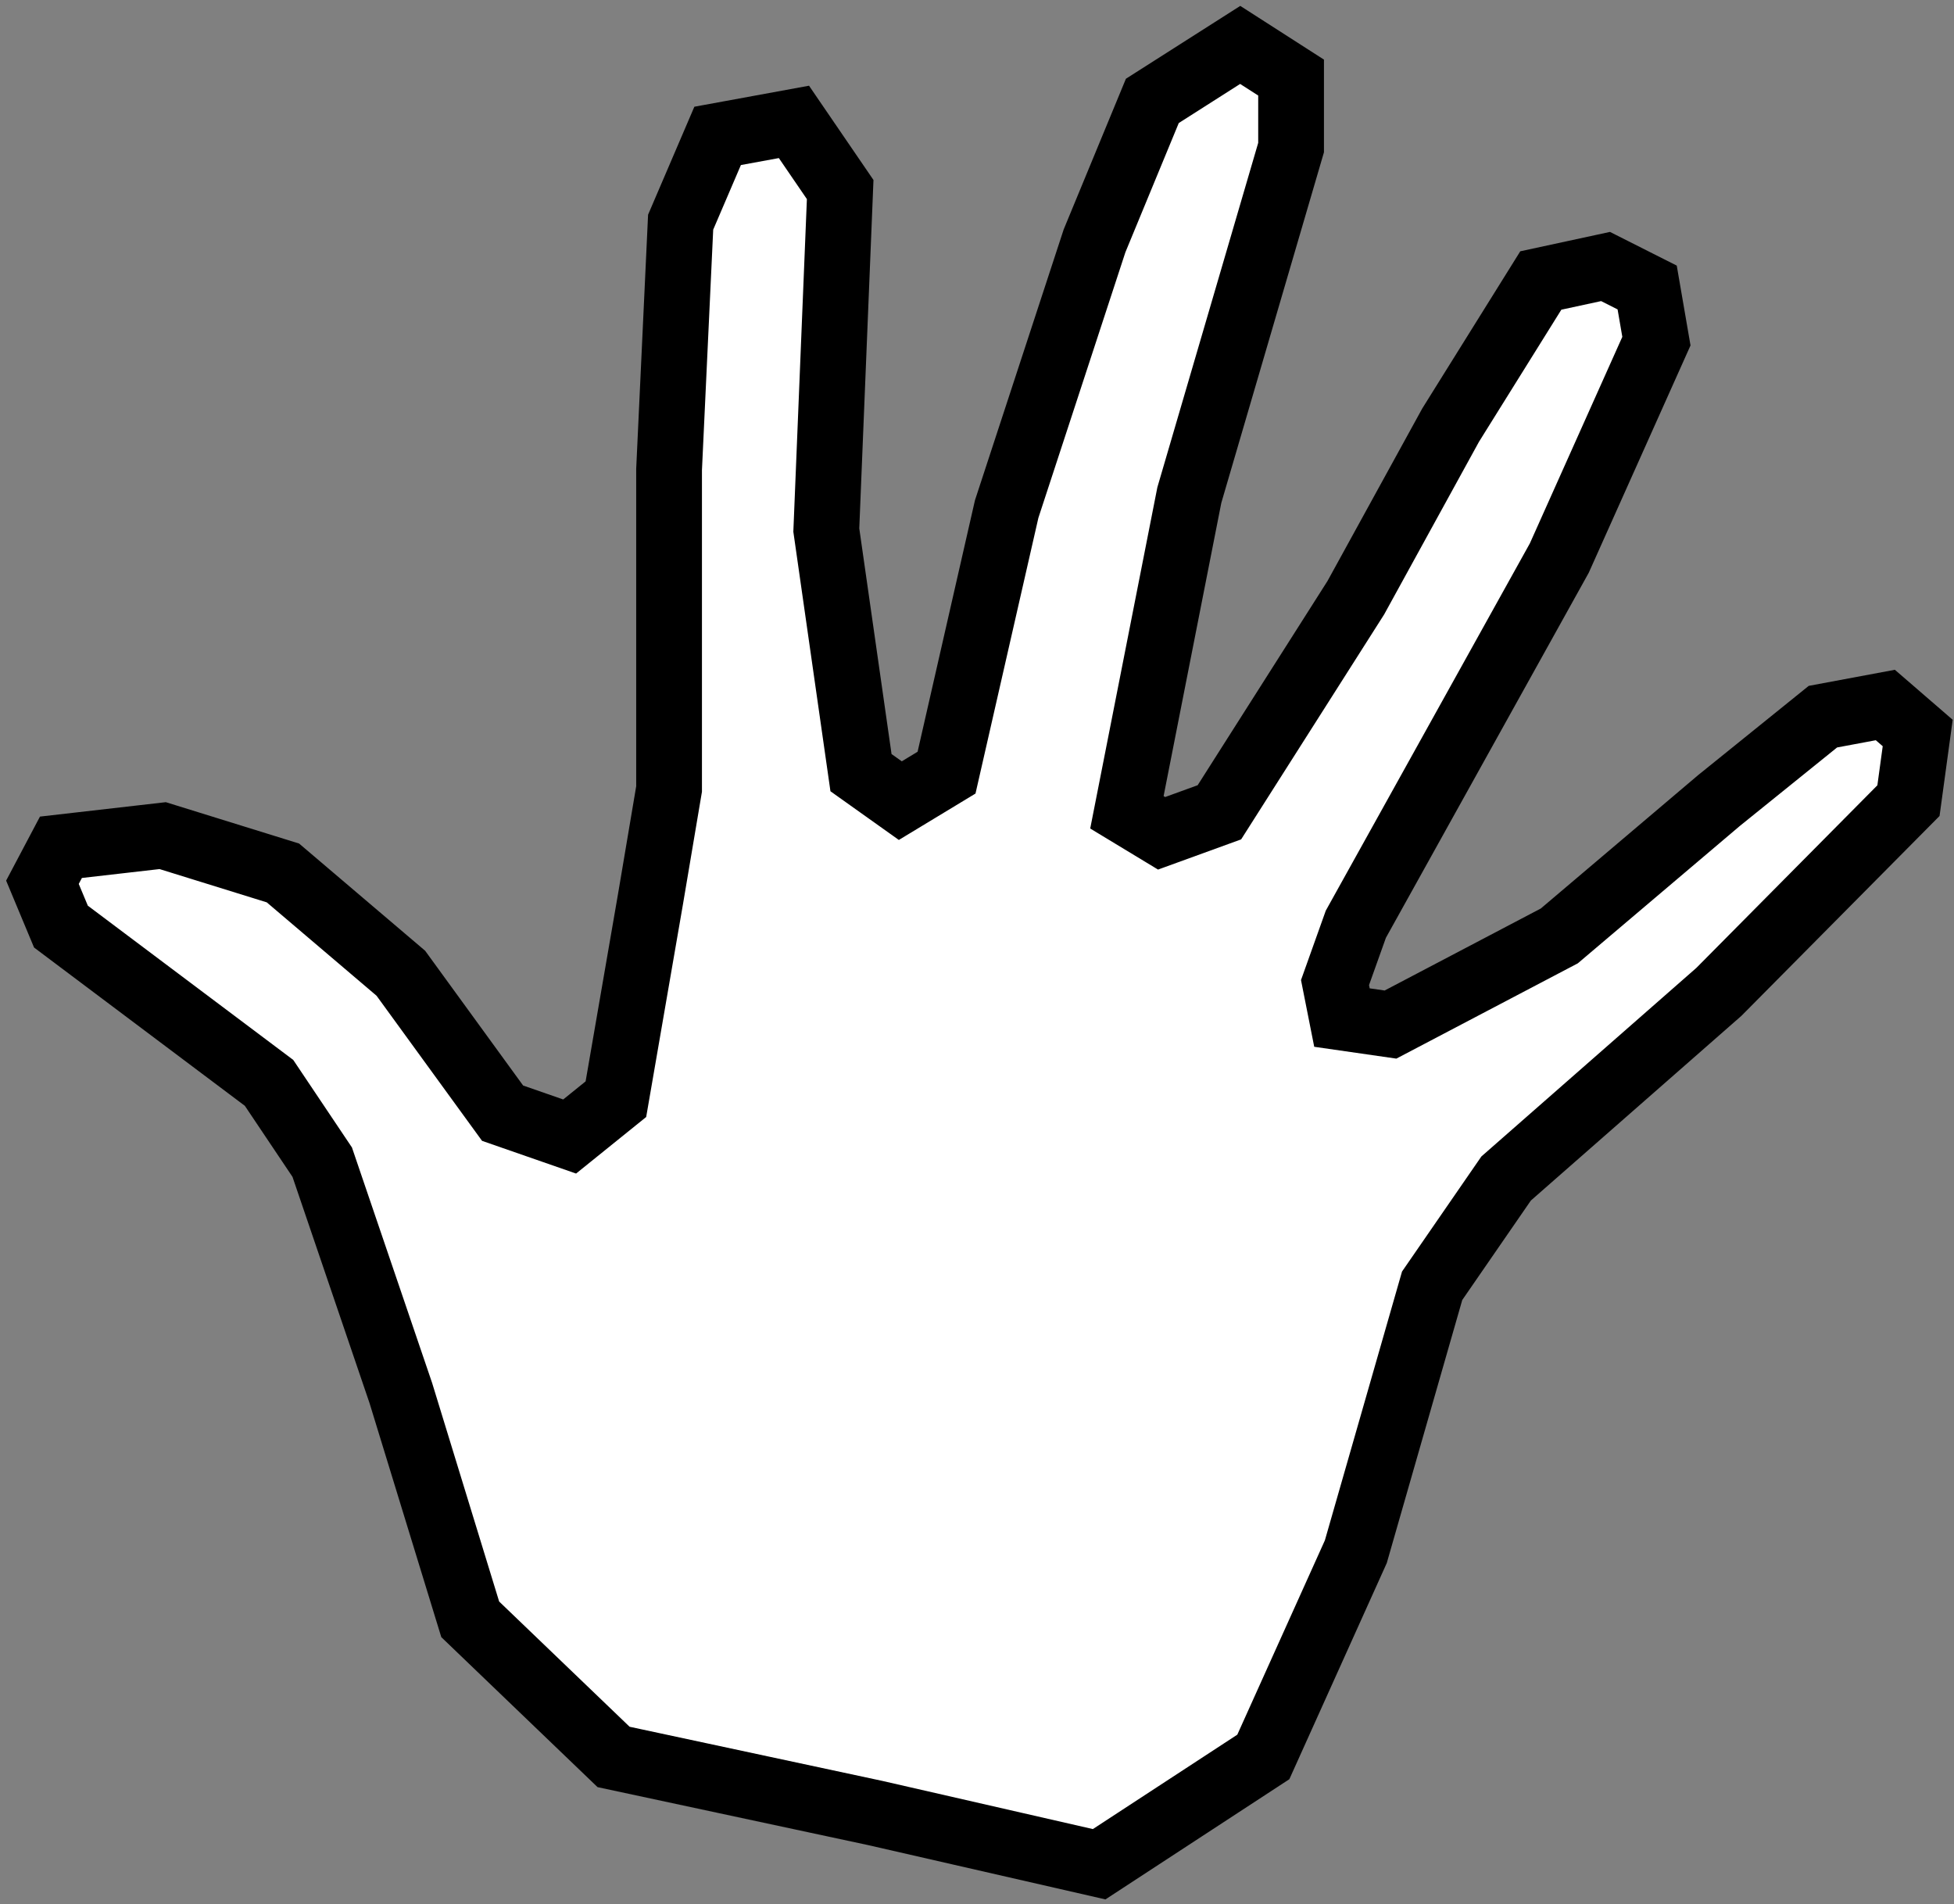 <svg width="157" height="153" viewBox="0 0 157 153" fill="none" xmlns="http://www.w3.org/2000/svg">
<rect x="0" y="0" width="157" height="153" fill="#808080" stroke="none"/>
<path d="M49.3 141.165L70.294 145.663L88.315 149.786L101.506 141.165L108.938 124.674L115.069 103.309L121.014 94.689L138.107 79.696L153.341 64.329L154.084 58.894L151.483 56.645L146.467 57.582L138.107 64.329L125.287 75.198L111.725 82.32L107.823 81.758L107.266 78.947L108.938 74.261L125.287 44.839L133.09 27.41L132.347 23.1L129.003 21.413L123.801 22.537L116.555 34.157L108.938 48.025L97.976 65.266L93.332 66.953L90.545 65.266L95.561 39.779L103.736 11.855V6.233L99.648 3.609L92.588 8.107L87.944 19.352L80.884 40.903L76.053 62.08L72.338 64.329L69.179 62.08L66.392 42.59L67.507 15.229L63.791 9.794L57.66 10.918L54.688 17.852L53.759 37.717V63.392L52.273 72.2L49.486 88.317L45.77 91.315L40.382 89.441L32.207 78.197L22.732 70.138L13.071 67.14L4.896 68.077L3.41 70.888L4.896 74.449L21.617 87.005L25.89 93.377L32.207 111.93L37.781 130.108L49.3 141.165Z" fill="white"/>
<path d="M49.3 141.165L70.294 145.663L88.315 149.786L101.506 141.165L108.938 124.674L115.069 103.309L121.014 94.689L138.107 79.696L153.341 64.329L154.084 58.894L151.483 56.645L146.467 57.582L138.107 64.329L125.287 75.198L111.725 82.32L107.823 81.758L107.266 78.947L108.938 74.261L125.287 44.839L133.09 27.41L132.347 23.1L129.003 21.413L123.801 22.537L116.555 34.157L108.938 48.025L97.976 65.266L93.332 66.953L90.545 65.266L95.561 39.779L103.736 11.855V6.233L99.648 3.609L92.588 8.107L87.944 19.352L80.884 40.903L76.053 62.08L72.338 64.329L69.179 62.08L66.392 42.59L67.507 15.229L63.791 9.794L57.66 10.918L54.688 17.852L53.759 37.717V63.392L52.273 72.2L49.486 88.317L45.77 91.315L40.382 89.441L32.207 78.197L22.732 70.138L13.071 67.14L4.896 68.077L3.41 70.888L4.896 74.449L21.617 87.005L25.89 93.377L32.207 111.93L37.781 130.108L49.3 141.165Z" fill="white" stroke="black" stroke-width="5.283"/>
</svg>
